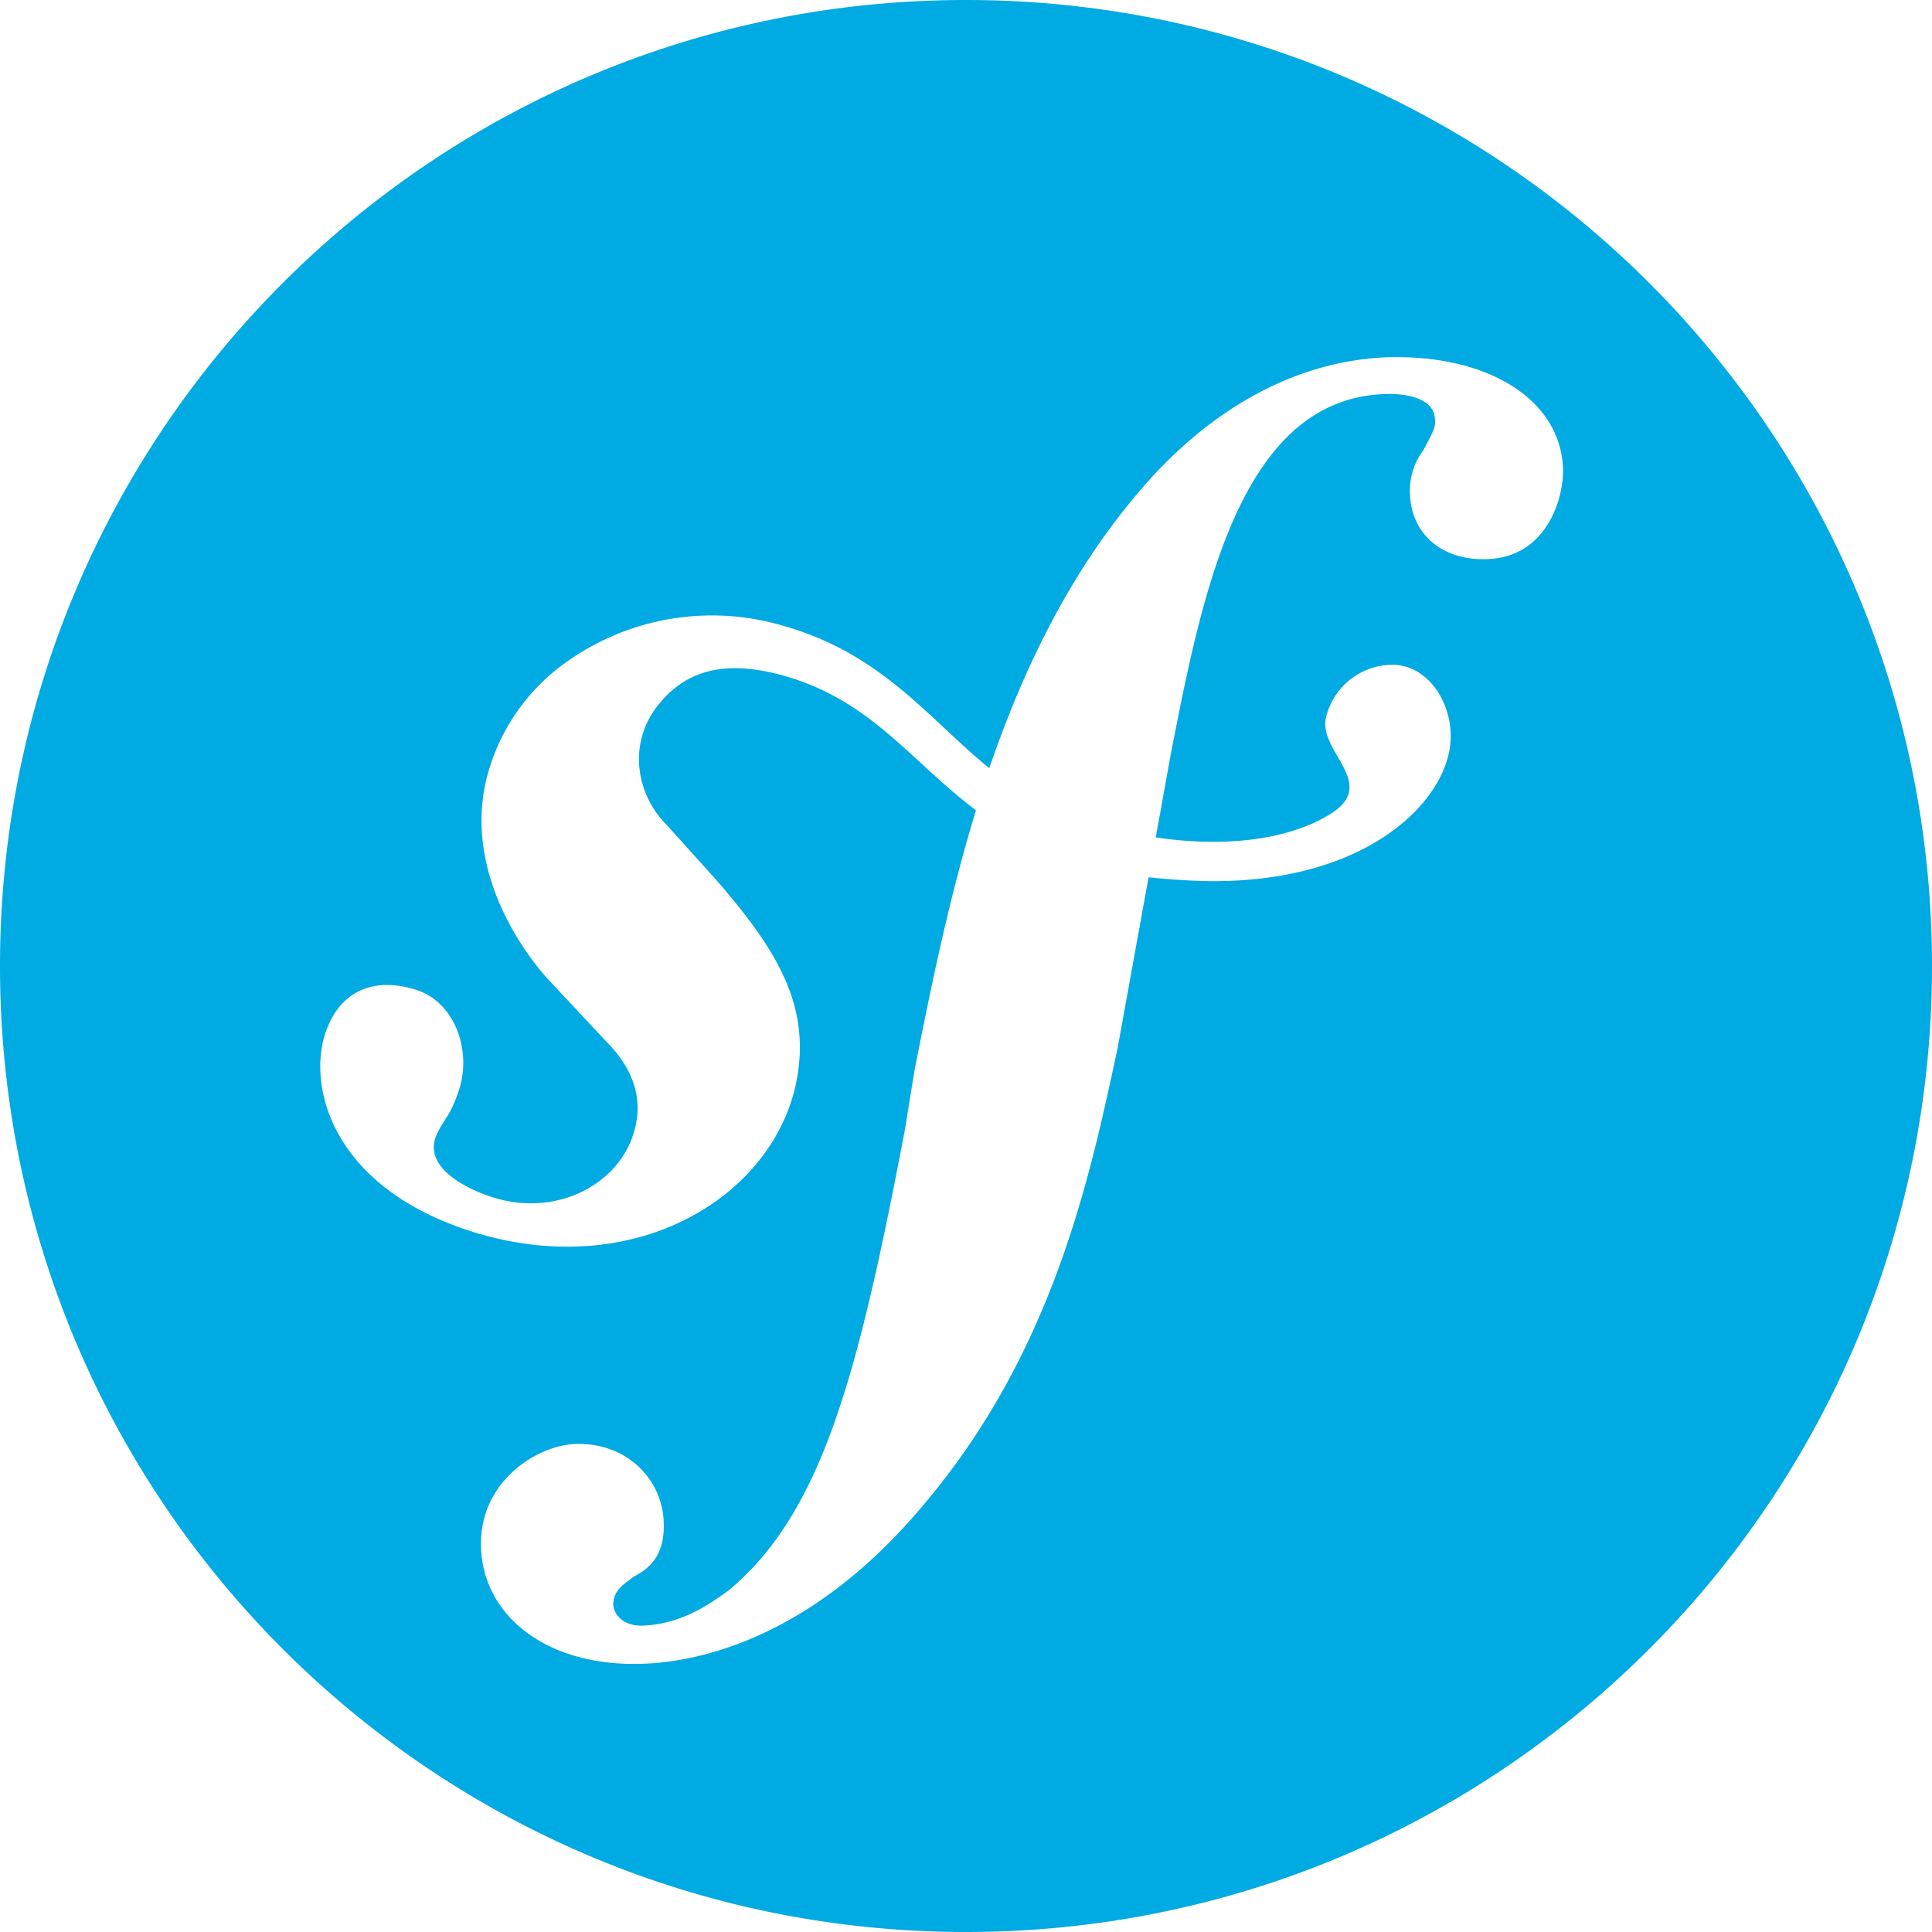 <svg xmlns="http://www.w3.org/2000/svg" width="20" height="20" viewBox="0 0 32 32"><path fill="#00aae2" d="M32 16c0 8.839-7.161 16-16 16S0 24.839 0 16S7.161 0 16 0s16 7.161 16 16M22.995 5.917c-1.625.056-3.041.952-4.099 2.192c-1.172 1.36-1.948 2.973-2.511 4.615c-1-.817-1.771-1.885-3.38-2.349a4.15 4.15 0 0 0-3.755.688a3.37 3.37 0 0 0-1.147 1.672c-.479 1.568.511 2.968.959 3.468l.984 1.052c.199.204.693.745.448 1.516c-.255.844-1.265 1.385-2.307 1.068c-.464-.141-1.131-.489-.98-.975c.063-.203.204-.348.281-.52c.068-.147.104-.261.125-.323c.188-.62-.068-1.428-.735-1.631c-.62-.193-1.249-.041-1.5.755c-.276.907.156 2.548 2.48 3.267c2.724.833 5.02-.647 5.348-2.579c.204-1.208-.344-2.109-1.344-3.26l-.817-.907c-.495-.489-.661-1.333-.151-1.979c.432-.548 1.047-.776 2.052-.505c1.473.401 2.125 1.416 3.219 2.239c-.453 1.48-.751 2.964-1.016 4.297l-.161.995c-.781 4.093-1.375 6.344-2.927 7.636c-.313.219-.76.552-1.427.577c-.355.005-.475-.233-.475-.343c-.011-.245.199-.36.339-.469c.203-.109.521-.303.495-.901c-.021-.708-.609-1.323-1.459-1.296c-.635.02-1.604.619-1.567 1.713c.036 1.135 1.093 1.984 2.681 1.927c.855-.027 2.751-.375 4.62-2.599c2.177-2.547 2.787-5.469 3.245-7.609l.511-2.819c.285.032.588.053.921.063c2.708.057 4.063-1.348 4.083-2.369c.016-.62-.405-1.229-.989-1.213a1.136 1.136 0 0 0-1.077.875c-.125.568.864 1.084.093 1.584c-.547.353-1.531.604-2.912.4l.251-1.391c.516-2.635 1.145-5.875 3.547-5.952c.177-.011.817.004.828.427c.005.14-.025.183-.192.5a1.12 1.12 0 0 0-.224.719c.02.672.531 1.115 1.276 1.088c.989-.031 1.271-1 1.26-1.495c-.041-1.167-1.271-1.896-2.896-1.848z"/></svg>